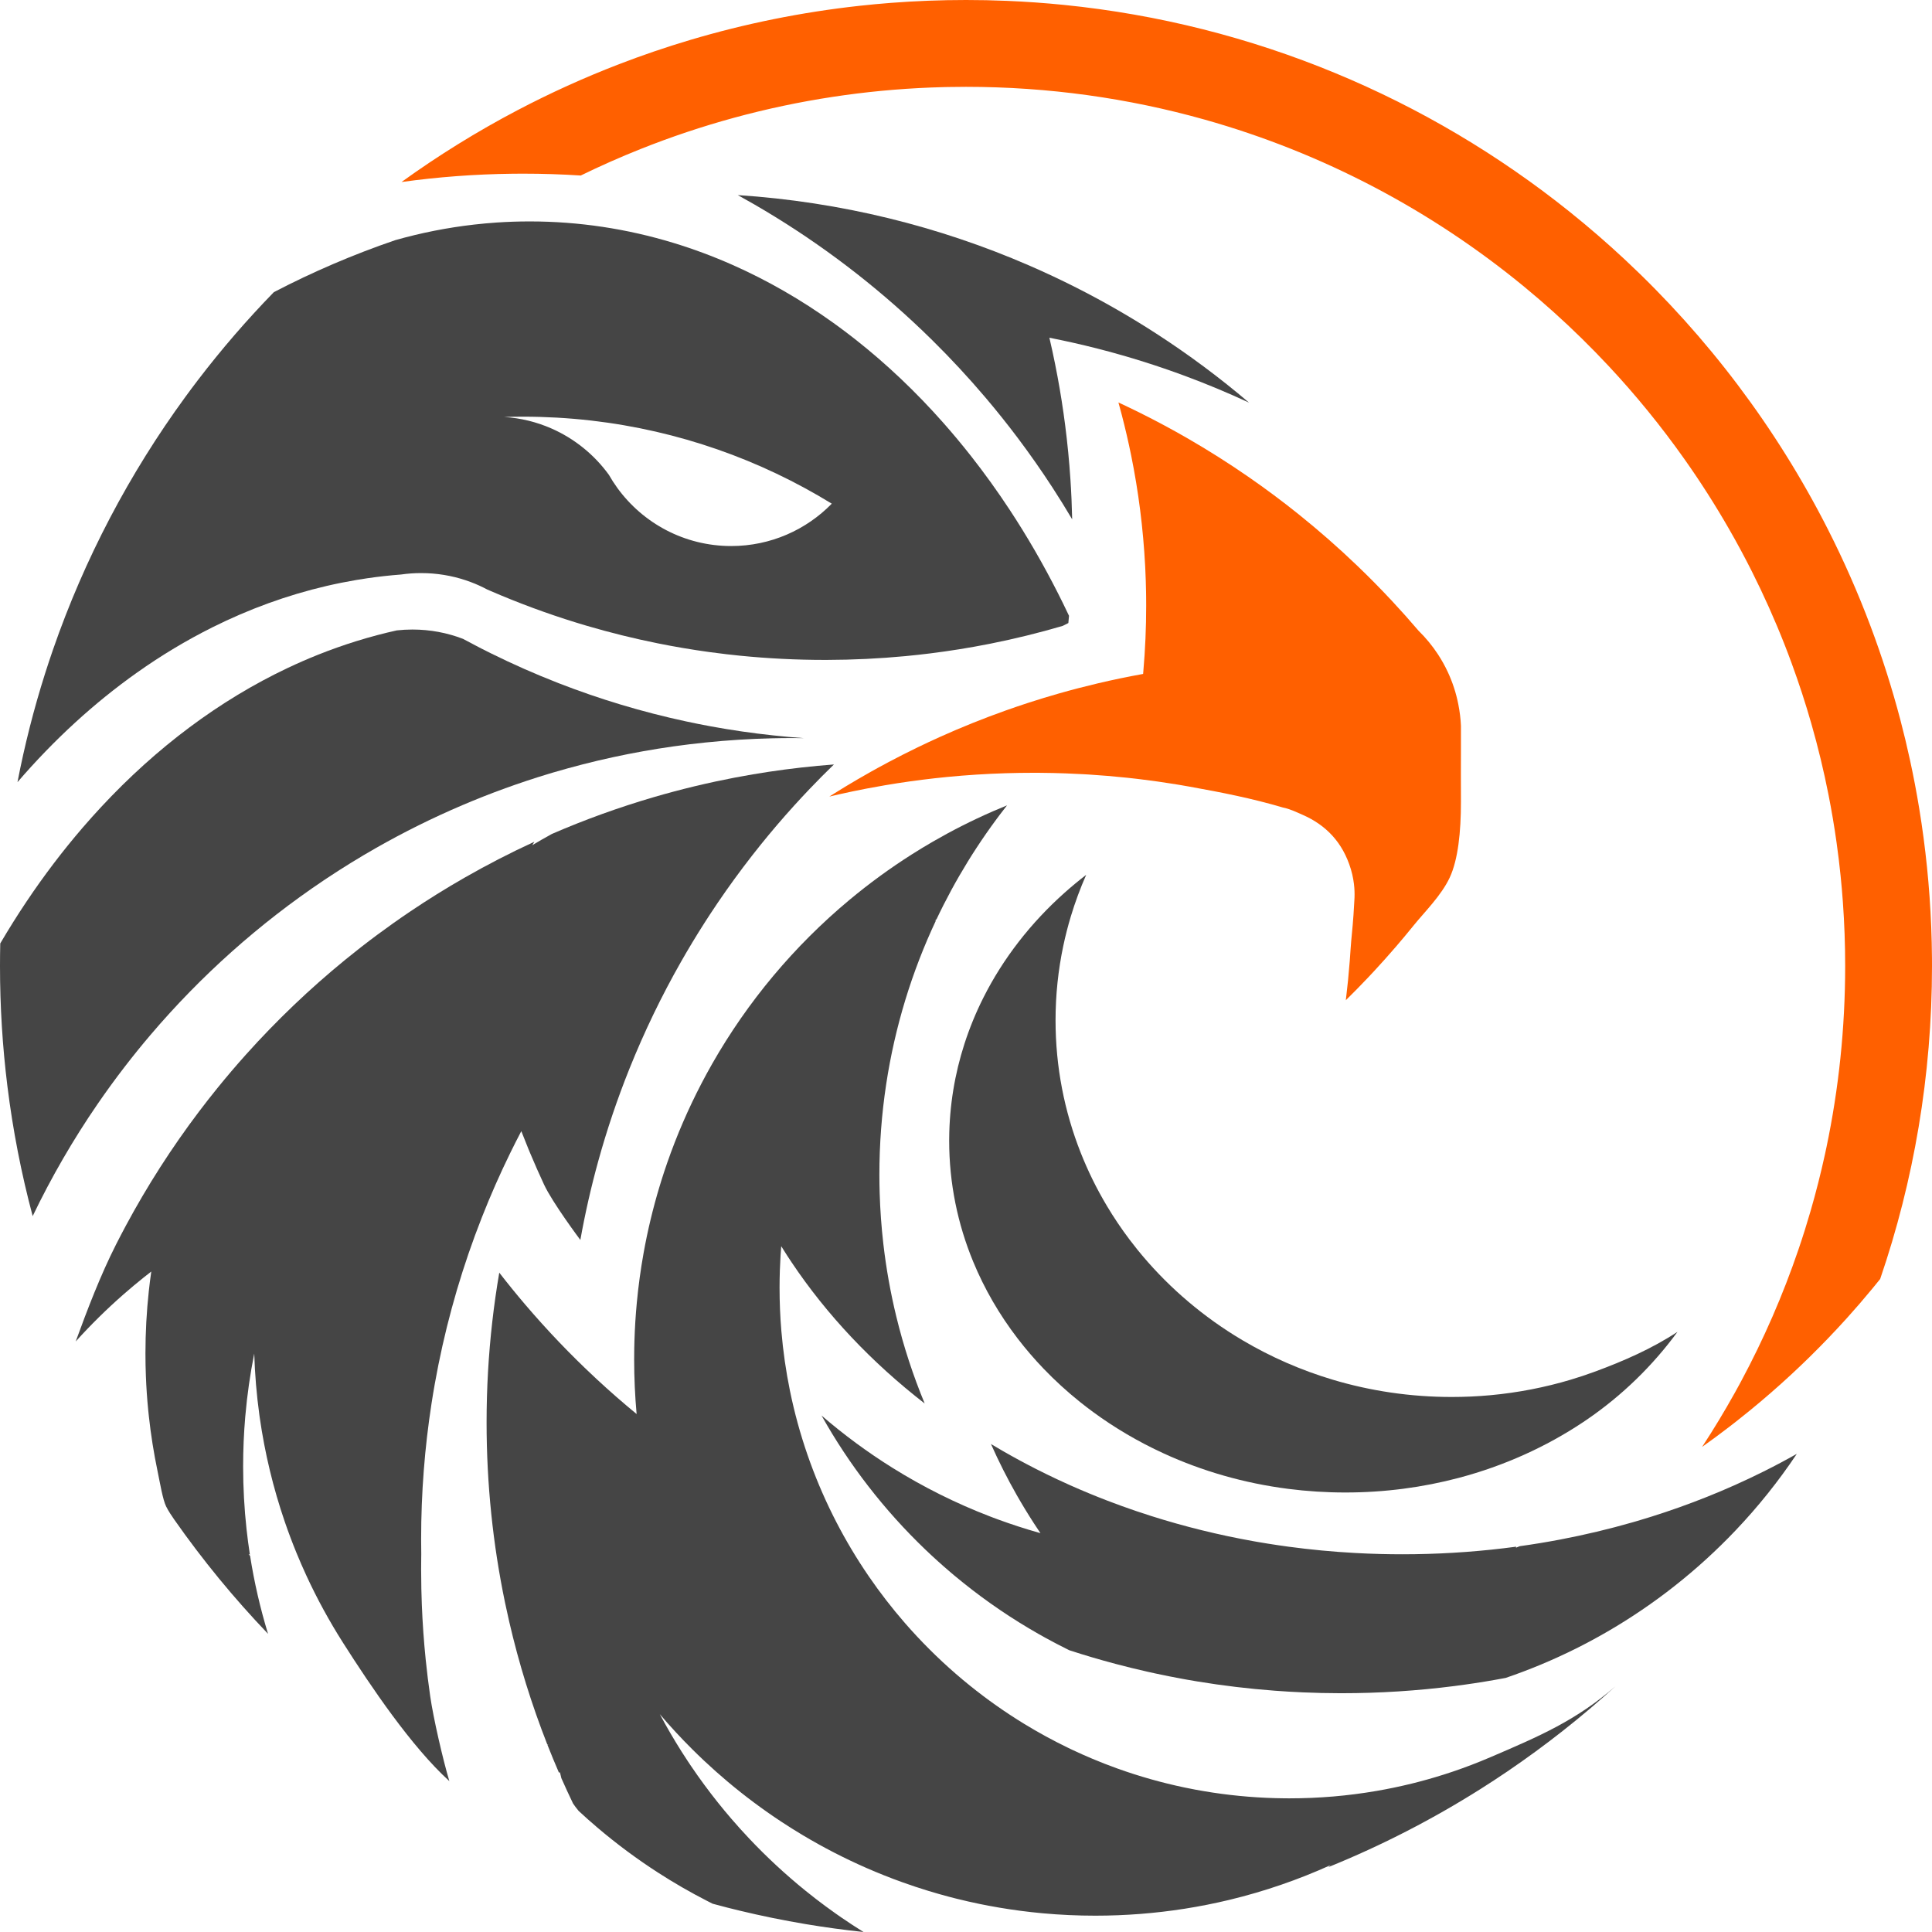 <svg width="180" height="180" viewBox="0 0 180 180" fill="none" xmlns="http://www.w3.org/2000/svg">
<path d="M52.142 164.643C52.179 164.823 52.222 165 52.27 165.175C52.194 165.001 52.117 164.827 52.041 164.653C52.075 164.649 52.109 164.646 52.142 164.643Z" fill="#FF6000"/>
<path d="M106.692 52.749C106.509 49.235 106.068 45.784 105.384 42.412C105.127 41.149 104.837 39.897 104.514 38.657C104.449 38.41 104.384 38.163 104.316 37.917C104.278 37.776 104.24 37.636 104.2 37.496C104.879 37.811 105.552 38.135 106.221 38.467C107.707 39.207 109.167 39.99 110.6 40.815C112.55 41.939 114.45 43.14 116.295 44.416C117.9 45.525 119.464 46.69 120.983 47.909C121.453 48.286 121.919 48.668 122.38 49.055C122.841 49.441 123.298 49.833 123.75 50.229C124.662 51.029 125.557 51.849 126.433 52.689C126.715 52.959 126.995 53.231 127.273 53.505C127.51 53.739 127.746 53.974 127.98 54.21C128.569 54.805 129.149 55.408 129.719 56.021C130.553 56.916 131.366 57.829 132.16 58.76C132.84 59.426 133.448 60.165 133.972 60.964C134.319 61.495 134.63 62.052 134.899 62.633C135.337 63.578 135.667 64.584 135.871 65.635C135.996 66.28 136.085 66.942 136.113 67.618C136.115 67.767 136.114 67.917 136.113 68.067C136.113 68.097 136.113 68.127 136.113 68.157C136.112 68.234 136.112 68.311 136.113 68.389C136.114 68.581 136.113 68.774 136.113 68.966C136.113 69.177 136.114 69.388 136.113 69.599C136.113 69.601 136.113 69.604 136.113 69.607C136.106 69.609 136.1 69.612 136.113 69.614C136.099 71.317 136.113 72.933 136.113 74.732C136.113 77.494 135.848 80.082 135.07 81.755C134.292 83.427 132.701 84.989 131.718 86.206C131.691 86.24 131.664 86.273 131.637 86.306C131.121 86.944 130.595 87.573 130.06 88.195C129.393 88.971 128.711 89.734 128.015 90.484C127.822 90.691 127.628 90.898 127.434 91.104C126.764 91.811 126.082 92.505 125.388 93.188C125.537 91.975 125.659 90.753 125.754 89.524C125.781 89.174 125.806 88.824 125.828 88.472C125.897 87.402 126.016 86.508 126.101 85.247C126.137 84.722 126.15 84.361 126.182 83.9C126.196 83.711 126.202 83.519 126.202 83.326C126.202 83.119 126.195 82.913 126.179 82.71C126.147 82.279 126.056 81.641 125.858 80.984C125.095 78.45 123.511 76.858 121.36 75.914C120.809 75.672 120.136 75.35 119.528 75.236C116.672 74.388 113.84 73.832 110.863 73.296C110.522 73.235 110.18 73.176 109.838 73.118C109.719 73.099 109.601 73.079 109.482 73.06L109.478 73.038L109.447 73.054C108.39 72.883 107.326 72.733 106.256 72.603C106.1 72.584 105.944 72.565 105.787 72.547C105.558 72.52 105.328 72.495 105.098 72.47C105.047 72.465 104.996 72.459 104.944 72.454C103.792 72.333 102.632 72.235 101.466 72.162C101.303 72.152 101.139 72.142 100.976 72.133C100.409 72.101 99.841 72.075 99.272 72.054C98.506 72.026 97.737 72.009 96.965 72.003C96.928 72.003 96.891 72.002 96.853 72.002C96.659 72.001 96.465 72 96.27 72C95.414 72 94.562 72.013 93.712 72.039C91.873 72.096 90.049 72.213 88.242 72.388C87.472 72.463 86.707 72.549 85.944 72.645C85.565 72.692 85.187 72.743 84.809 72.795C84.019 72.906 83.234 73.028 82.451 73.161C81.886 73.257 81.322 73.359 80.76 73.466L80.718 73.475C80.682 73.481 80.647 73.488 80.611 73.495C79.786 73.655 78.966 73.827 78.15 74.011C77.855 74.078 77.56 74.146 77.266 74.216C77.421 74.117 77.576 74.02 77.732 73.922C78.437 73.48 79.15 73.049 79.87 72.628C80.29 72.382 80.713 72.141 81.137 71.902C81.364 71.775 81.592 71.649 81.821 71.523C82.131 71.353 82.442 71.185 82.755 71.019L82.797 70.996C83.688 70.524 84.588 70.067 85.497 69.627C86.189 69.292 86.887 68.966 87.59 68.65C89.584 67.753 91.621 66.934 93.696 66.196C94.418 65.939 95.145 65.692 95.876 65.455C96.79 65.159 97.711 64.879 98.639 64.614C99.838 64.272 101.048 63.957 102.268 63.669C103.666 63.34 105.077 63.046 106.501 62.789L106.508 62.717C106.513 62.66 106.518 62.604 106.522 62.547C106.698 60.529 106.787 58.487 106.787 56.427C106.787 56.142 106.785 55.858 106.782 55.574C106.78 55.423 106.778 55.272 106.775 55.121C106.762 54.426 106.739 53.733 106.706 53.042C106.702 52.944 106.697 52.847 106.692 52.749Z" fill="#FF6000"/>
<path d="M161.071 132.966C160.253 133.594 159.423 134.207 158.582 134.804C159.652 133.169 160.665 131.494 161.618 129.782C161.748 129.549 161.876 129.316 162.003 129.082C162.072 128.955 162.141 128.828 162.21 128.7C164.314 124.781 166.109 120.671 167.562 116.402C167.765 115.806 167.961 115.207 168.151 114.604C168.333 114.023 168.51 113.439 168.68 112.853C169.189 111.098 169.64 109.32 170.033 107.519C170.079 107.306 170.124 107.094 170.169 106.881C171.31 101.433 171.91 95.787 171.91 90C171.91 87.997 171.838 86.011 171.697 84.045C171.638 83.228 171.568 82.414 171.485 81.604C171.379 80.556 171.252 79.514 171.106 78.479C170.898 76.997 170.65 75.529 170.363 74.074C169.919 71.819 169.382 69.596 168.756 67.411C168.211 65.507 167.598 63.631 166.921 61.786C166.707 61.202 166.487 60.622 166.26 60.045C165.347 57.722 164.33 55.45 163.217 53.236C162.543 51.897 161.833 50.579 161.089 49.283C159.804 47.044 158.416 44.871 156.932 42.772C154.773 39.717 152.41 36.817 149.863 34.091C149.054 33.226 148.228 32.379 147.383 31.549C145.67 29.867 143.883 28.26 142.028 26.732C133.392 19.623 123.276 14.247 112.212 11.137C105.148 9.152 97.698 8.09 90 8.09C89.435 8.09 88.87 8.096 88.307 8.107C88.174 8.11 88.04 8.113 87.906 8.116C84.791 8.194 81.719 8.446 78.7 8.863C78.334 8.914 77.969 8.966 77.604 9.022C71.365 9.969 65.357 11.62 59.663 13.892C57.775 14.645 55.922 15.466 54.106 16.353C52.333 16.238 50.544 16.18 48.742 16.18C48.413 16.18 48.085 16.182 47.757 16.186C44.25 16.227 40.795 16.489 37.407 16.958C40.832 14.487 44.438 12.252 48.2 10.275C51.261 8.667 54.425 7.231 57.68 5.978C59.846 5.144 62.052 4.392 64.295 3.724C69.381 2.211 74.656 1.136 80.075 0.541C81.036 0.436 82.002 0.345 82.971 0.27C85.291 0.091 87.635 0 90 0C91.274 0 92.541 0.026 93.802 0.079C95.587 0.153 97.358 0.279 99.115 0.456C116.841 2.239 133.051 9.166 146.228 19.721C147.119 20.436 147.996 21.166 148.86 21.913C149.716 22.654 150.559 23.412 151.387 24.184C159.07 31.354 165.497 39.852 170.301 49.314C171.778 52.224 173.102 55.225 174.261 58.306C175.334 61.157 176.266 64.077 177.05 67.057C177.376 68.297 177.676 69.547 177.949 70.808C178.274 72.302 178.562 73.811 178.811 75.332C179.402 78.937 179.778 82.614 179.928 86.349C179.966 87.313 179.989 88.281 179.997 89.252C179.999 89.501 180 89.751 180 90C180 100.207 178.301 110.016 175.171 119.162C174.935 119.456 174.697 119.748 174.457 120.039C173.681 120.98 172.885 121.903 172.069 122.808C171.48 123.459 170.882 124.102 170.273 124.734C169.182 125.869 168.058 126.973 166.903 128.043C165.639 129.214 164.338 130.346 163.002 131.437C162.595 131.77 162.184 132.099 161.769 132.424C161.537 132.606 161.305 132.787 161.071 132.966Z" fill="#FF6000"/>
<path d="M107.702 31.065C110.735 33.025 113.631 35.18 116.37 37.512C114.419 36.606 112.427 35.775 110.396 35.021C107.865 34.082 105.274 33.265 102.632 32.576C102.503 32.542 102.374 32.509 102.245 32.476C100.768 32.099 99.276 31.762 97.769 31.466C97.862 31.866 97.952 32.267 98.04 32.67C98.128 33.073 98.212 33.478 98.294 33.883C98.377 34.295 98.457 34.709 98.534 35.123C98.809 36.603 99.043 38.097 99.237 39.604C99.451 41.27 99.616 42.952 99.728 44.647C99.811 45.885 99.865 47.131 99.892 48.384C99.3 47.382 98.687 46.394 98.054 45.42C97.034 43.851 95.962 42.319 94.841 40.827C93.857 39.519 92.835 38.241 91.777 36.995C90.223 35.167 88.591 33.407 86.885 31.722C86.292 31.136 85.69 30.56 85.08 29.993C80.581 25.811 75.612 22.129 70.26 19.035C69.756 18.744 69.249 18.458 68.738 18.177C78.334 18.806 87.478 21.087 95.89 24.738C97.371 25.381 98.828 26.066 100.262 26.792C102.543 27.947 104.763 29.206 106.915 30.562C107.178 30.728 107.441 30.896 107.702 31.065Z" fill="#454545"/>
<path fill-rule="evenodd" clip-rule="evenodd" d="M18.44 35.411C20.634 32.54 22.996 29.805 25.513 27.22C29.133 25.334 32.912 23.711 36.824 22.375C39.22 21.696 41.671 21.208 44.166 20.924C44.861 20.844 45.56 20.781 46.261 20.733C47.284 20.664 48.313 20.629 49.349 20.629C53.948 20.629 58.425 21.319 62.722 22.624C64.595 23.193 66.434 23.878 68.235 24.675C71.49 26.115 74.618 27.917 77.591 30.045C77.728 30.143 77.865 30.241 78.001 30.341C78.57 30.756 79.134 31.183 79.692 31.622C82.594 33.906 85.334 36.508 87.885 39.391C88.764 40.386 89.621 41.413 90.454 42.472C91.713 44.073 92.917 45.747 94.064 47.488C95.692 49.961 97.202 52.57 98.584 55.3C98.747 55.622 98.908 55.945 99.067 56.27C99.246 56.635 99.423 57.002 99.597 57.372C99.578 57.598 99.557 57.823 99.536 58.048C99.358 58.136 99.181 58.224 99.005 58.314C96.795 58.962 94.545 59.517 92.26 59.972C92.213 59.981 92.166 59.99 92.12 59.999C90.327 60.353 88.513 60.645 86.679 60.874C85.902 60.971 85.121 61.057 84.338 61.131C81.927 61.359 79.484 61.478 77.015 61.483L76.985 61.483L76.923 61.483L76.855 61.483C74.189 61.483 71.555 61.35 68.957 61.091C68.529 61.048 68.102 61.002 67.676 60.952C67.131 60.889 66.587 60.82 66.046 60.745C64.444 60.524 62.857 60.255 61.287 59.939C59.032 59.485 56.812 58.935 54.631 58.292C54.307 58.197 53.983 58.099 53.66 57.999C50.954 57.163 48.309 56.184 45.736 55.071C45.624 55.023 45.513 54.974 45.401 54.926C44.902 54.66 44.384 54.426 43.849 54.225C42.581 53.75 41.221 53.465 39.803 53.405C39.615 53.398 39.426 53.393 39.237 53.393C38.6 53.393 37.974 53.439 37.361 53.526C36.306 53.607 35.258 53.723 34.218 53.875C33.874 53.925 33.531 53.98 33.188 54.038C32.255 54.196 31.329 54.382 30.41 54.596C26.745 55.451 23.197 56.747 19.8 58.441C17.373 59.651 15.024 61.065 12.763 62.665C8.748 65.507 5.014 68.938 1.629 72.871C2.293 69.425 3.153 66.049 4.198 62.755C4.433 62.016 4.676 61.282 4.929 60.551C7.874 52.043 12.059 44.114 17.268 36.981C17.653 36.453 18.044 35.93 18.44 35.411ZM68.124 50.873C71.796 50.873 75.116 49.361 77.495 46.926C70.835 42.835 63.238 40.123 55.1 39.185C54.029 39.062 52.948 38.969 51.859 38.908C50.826 38.851 49.785 38.821 48.737 38.821C48.148 38.821 47.56 38.831 46.975 38.849C48.526 38.949 50.003 39.319 51.36 39.913C53.514 40.854 55.366 42.359 56.73 44.24C56.968 44.66 57.23 45.065 57.512 45.454C59.892 48.737 63.758 50.873 68.124 50.873Z" fill="#454545"/>
<path d="M80.905 138.474C79.294 136.394 77.834 134.191 76.54 131.881C78.613 133.67 80.825 135.302 83.158 136.758C86.01 138.538 89.042 140.056 92.221 141.278C92.316 141.314 92.412 141.351 92.507 141.387C92.662 141.445 92.818 141.503 92.975 141.561C94.241 142.026 95.53 142.444 96.839 142.813C96.872 142.822 96.905 142.831 96.938 142.841C96.874 142.748 96.811 142.654 96.749 142.561C96.177 141.707 95.63 140.835 95.107 139.947C94.982 139.735 94.859 139.523 94.737 139.309C93.857 137.765 93.052 136.172 92.326 134.536C92.689 134.754 93.054 134.969 93.423 135.181C94.434 135.763 95.466 136.322 96.518 136.857C97.186 137.197 97.862 137.527 98.546 137.847C98.9 138.012 99.255 138.175 99.613 138.335C99.67 138.36 99.726 138.386 99.783 138.411C100.903 138.909 102.043 139.38 103.202 139.825C104.059 140.154 104.926 140.467 105.804 140.766C106.275 140.926 106.75 141.083 107.227 141.234C110.328 142.219 113.544 143.015 116.854 143.603C116.961 143.622 117.068 143.64 117.175 143.659C117.808 143.769 118.445 143.871 119.086 143.965C119.404 144.013 119.724 144.058 120.044 144.101C122.093 144.377 124.174 144.575 126.283 144.69C127.056 144.732 127.834 144.763 128.614 144.783C129.291 144.8 129.97 144.809 130.652 144.809C131.045 144.809 131.437 144.806 131.828 144.8C135.035 144.753 138.186 144.516 141.263 144.1C141.254 144.133 141.244 144.165 141.235 144.197C141.355 144.15 141.474 144.103 141.594 144.055C142.866 143.878 144.126 143.67 145.372 143.433C147.666 142.996 149.915 142.46 152.109 141.829C152.257 141.787 152.404 141.744 152.552 141.701C152.989 141.572 153.424 141.44 153.857 141.304C155.626 140.748 157.359 140.13 159.05 139.453C159.924 139.104 160.786 138.739 161.637 138.359C162.541 137.955 163.433 137.534 164.31 137.096L164.319 137.092C165.368 136.569 166.397 136.022 167.406 135.452C166.555 136.726 165.65 137.961 164.695 139.154C163.749 140.336 162.754 141.477 161.712 142.573C161.485 142.812 161.256 143.048 161.025 143.283C159.226 145.108 157.297 146.804 155.252 148.356C154.269 149.102 153.26 149.814 152.226 150.491C150.487 151.63 148.678 152.67 146.806 153.603C144.705 154.65 142.525 155.562 140.277 156.328C139.635 156.45 138.989 156.563 138.342 156.67C138.023 156.722 137.704 156.772 137.385 156.821C136.753 156.917 136.119 157.005 135.483 157.087C132.047 157.526 128.544 157.753 124.989 157.753C124.953 157.753 124.917 157.753 124.881 157.753C123.707 157.751 122.539 157.725 121.377 157.674C120.506 157.637 119.638 157.585 118.774 157.52C116.343 157.338 113.942 157.05 111.576 156.66C111.257 156.607 110.939 156.553 110.622 156.497C110.493 156.474 110.364 156.451 110.235 156.427C109.355 156.267 108.48 156.093 107.611 155.905C107.379 155.855 107.147 155.804 106.916 155.752C105.913 155.526 104.917 155.282 103.928 155.02C102.48 154.636 101.048 154.213 99.632 153.752C99.572 153.723 99.512 153.693 99.452 153.663C98.779 153.33 98.114 152.983 97.458 152.623C97.219 152.492 96.982 152.359 96.745 152.224C95.525 151.53 94.336 150.79 93.179 150.004C92.873 149.797 92.57 149.586 92.269 149.373C91.115 148.554 89.996 147.691 88.912 146.786C88.809 146.7 88.707 146.614 88.605 146.527C87.79 145.835 86.996 145.119 86.224 144.381C84.309 142.548 82.53 140.573 80.905 138.474Z" fill="#454545"/>
<path d="M92.845 76.314C92.201 77.183 91.583 78.071 90.99 78.977C90.434 79.825 89.902 80.69 89.393 81.569C88.874 82.465 88.38 83.376 87.911 84.302C87.793 84.535 87.677 84.769 87.562 85.003C87.46 85.213 87.358 85.424 87.258 85.635C87.203 85.689 87.147 85.742 87.091 85.796C87.13 85.779 87.168 85.763 87.206 85.746C84.965 90.508 83.379 95.639 82.563 101.023C82.146 103.77 81.93 106.583 81.93 109.446C81.93 110.01 81.939 110.572 81.956 111.132C82.003 112.736 82.119 114.323 82.299 115.889C82.564 118.188 82.968 120.444 83.504 122.649C84.182 125.441 85.07 128.151 86.151 130.761C81.228 126.946 77.029 122.506 73.744 117.595C73.605 117.386 73.467 117.177 73.33 116.967C73.145 116.681 72.963 116.394 72.785 116.105C72.762 116.383 72.742 116.661 72.725 116.94L72.721 117.004C72.694 117.444 72.673 117.886 72.658 118.33C72.639 118.875 72.63 119.423 72.63 119.973C72.63 121.327 72.686 122.668 72.797 123.994C72.956 125.888 73.225 127.751 73.598 129.576C74.433 133.654 75.789 137.541 77.593 141.166C78.025 142.033 78.482 142.885 78.964 143.721C79.073 143.911 79.184 144.1 79.296 144.288C79.823 145.173 80.377 146.039 80.958 146.885C81.992 148.391 83.11 149.835 84.306 151.21C85.037 152.05 85.797 152.864 86.585 153.651C87.378 154.443 88.198 155.207 89.045 155.942C89.475 156.315 89.911 156.68 90.354 157.037C91.964 158.336 93.659 159.531 95.431 160.614C96.758 161.424 98.128 162.171 99.536 162.851C99.655 162.909 99.774 162.966 99.894 163.022C100.524 163.32 101.161 163.604 101.806 163.874C102.546 164.185 103.297 164.477 104.056 164.75C104.087 164.761 104.117 164.773 104.148 164.784C106.151 165.5 108.215 166.086 110.331 166.531C110.677 166.604 111.024 166.673 111.373 166.738C113.53 167.141 115.738 167.398 117.986 167.499C118.557 167.524 119.13 167.54 119.705 167.545C119.851 167.546 119.998 167.547 120.144 167.547C122.902 167.547 125.605 167.312 128.234 166.86C129.339 166.67 130.43 166.442 131.507 166.178C131.74 166.121 131.971 166.062 132.202 166.001C133.251 165.727 134.286 165.417 135.305 165.074C136.502 164.671 137.677 164.221 138.829 163.727L138.921 163.688C143.431 161.755 146.837 160.295 150.503 157.111C147.343 159.985 143.979 162.637 140.434 165.043C139.626 165.591 138.809 166.127 137.982 166.649C133.492 169.487 128.734 171.939 123.754 173.957C123.824 173.895 123.895 173.832 123.965 173.77C120.969 175.126 117.825 176.212 114.564 176.999C113.176 177.333 111.767 177.613 110.339 177.837C107.638 178.259 104.869 178.479 102.048 178.479C100.391 178.479 98.752 178.403 97.134 178.255C96.775 178.222 96.416 178.185 96.059 178.145C94.736 177.997 93.429 177.801 92.138 177.557C91.872 177.507 91.608 177.455 91.343 177.402C90.588 177.247 89.837 177.077 89.093 176.891C88.885 176.839 88.678 176.785 88.471 176.731C87.802 176.555 87.138 176.366 86.48 176.165C85.664 175.916 84.856 175.647 84.057 175.36C82.925 174.954 81.81 174.51 80.715 174.03C78.681 173.139 76.713 172.125 74.821 170.996C74.132 170.585 73.453 170.159 72.784 169.718C71.046 168.572 69.379 167.327 67.791 165.991C67.055 165.372 66.337 164.733 65.636 164.075L65.603 164.045C65.583 164.026 65.563 164.007 65.543 163.988C65.187 163.652 64.835 163.312 64.488 162.966C63.438 161.922 62.432 160.834 61.472 159.705C62.109 160.901 62.79 162.07 63.513 163.21C63.703 163.51 63.897 163.808 64.093 164.105C64.191 164.253 64.29 164.4 64.389 164.547C65.173 165.704 66.001 166.829 66.871 167.92C67.283 168.436 67.704 168.945 68.135 169.445C68.674 170.072 69.228 170.687 69.796 171.288C71.444 173.034 73.21 174.669 75.079 176.18C75.387 176.429 75.698 176.675 76.012 176.917C76.612 177.38 77.223 177.831 77.843 178.269C78.022 178.396 78.202 178.522 78.383 178.646C79.062 179.113 79.752 179.564 80.452 180C78.644 179.809 76.851 179.564 75.076 179.267C72.992 178.918 70.933 178.497 68.9 178.008C68.517 177.916 68.135 177.821 67.754 177.724C67.302 177.608 66.85 177.49 66.4 177.367C66.241 177.288 66.082 177.208 65.924 177.127L65.903 177.116C64.323 176.308 62.79 175.423 61.306 174.466C59.326 173.189 57.436 171.784 55.648 170.263C55.06 169.764 54.484 169.251 53.919 168.727C53.903 168.708 53.886 168.689 53.871 168.67C53.7 168.463 53.538 168.249 53.388 168.026C53.013 167.245 52.65 166.458 52.299 165.664C52.251 165.489 52.208 165.311 52.171 165.131C52.138 165.135 52.104 165.138 52.07 165.141C51.699 164.284 51.341 163.419 50.998 162.547L51.034 162.556L51.101 162.572C51.062 162.551 51.022 162.529 50.983 162.508C49.535 158.82 48.346 155.001 47.439 151.073C47.303 150.485 47.173 149.894 47.05 149.301C45.925 143.885 45.334 138.274 45.334 132.524C45.334 131.728 45.346 130.934 45.368 130.143C45.39 129.363 45.423 128.586 45.467 127.812C45.645 124.681 45.997 121.597 46.516 118.57C47.286 119.564 48.079 120.541 48.894 121.498C49.942 122.729 51.026 123.93 52.144 125.097C52.408 125.372 52.673 125.646 52.941 125.918C53.447 126.431 53.96 126.938 54.479 127.439C54.847 127.793 55.218 128.144 55.593 128.492C56.799 129.612 58.04 130.696 59.312 131.742C59.161 130.066 59.083 128.369 59.083 126.654C59.083 126.313 59.086 125.973 59.092 125.634C59.096 125.402 59.102 125.17 59.109 124.938C59.145 123.733 59.22 122.537 59.332 121.352C59.479 119.799 59.689 118.264 59.96 116.751C60.335 114.66 60.827 112.61 61.428 110.607C61.492 110.392 61.558 110.177 61.625 109.963C61.796 109.419 61.974 108.878 62.161 108.341C63.052 105.781 64.124 103.305 65.362 100.93C65.677 100.324 66.004 99.725 66.341 99.132C67.999 96.219 69.913 93.469 72.051 90.915C74.202 88.346 76.58 85.974 79.154 83.83C80.99 82.301 82.926 80.888 84.95 79.603C85.597 79.193 86.253 78.795 86.917 78.411C87.353 78.159 87.792 77.913 88.235 77.672C89.154 77.174 90.088 76.701 91.038 76.253C91.518 76.027 92.001 75.808 92.489 75.595C92.93 75.402 93.375 75.215 93.822 75.034C93.594 75.323 93.369 75.615 93.147 75.91C93.046 76.044 92.945 76.179 92.845 76.314Z" fill="#454545"/>
<path d="M14.094 118.466C13.854 118.65 13.617 118.837 13.381 119.025C12.744 119.534 12.119 120.058 11.506 120.595C9.937 121.97 8.45 123.435 7.052 124.983C8.161 121.948 9.364 118.805 10.81 115.949C11.108 115.362 11.412 114.778 11.723 114.199C13.722 110.477 16 106.927 18.53 103.578C19.091 102.835 19.665 102.102 20.251 101.379C21.115 100.312 22.006 99.267 22.922 98.245C25.769 95.069 28.86 92.116 32.166 89.417C34.102 87.836 36.112 86.343 38.189 84.942C39.847 83.823 41.548 82.764 43.29 81.767C45.397 80.561 47.563 79.445 49.783 78.425C49.72 78.532 49.656 78.639 49.59 78.744C50.194 78.382 50.805 78.032 51.424 77.693C54.489 76.367 57.651 75.222 60.897 74.272C62.141 73.909 63.397 73.573 64.664 73.268C65.333 73.107 66.004 72.954 66.679 72.809C67.828 72.563 68.987 72.34 70.154 72.143C70.643 72.06 71.133 71.981 71.625 71.907C73.626 71.606 75.65 71.377 77.695 71.223C76.927 71.966 76.174 72.725 75.437 73.498C74.942 74.016 74.455 74.54 73.974 75.071C72.89 76.267 71.841 77.496 70.828 78.756C70.565 79.084 70.304 79.413 70.045 79.746C68.944 81.159 67.888 82.609 66.88 84.093C66.649 84.435 66.42 84.778 66.193 85.123C66.126 85.224 66.06 85.326 65.994 85.427C65.868 85.62 65.744 85.813 65.62 86.007C64.867 87.186 64.143 88.386 63.449 89.605C61.634 92.796 60.028 96.12 58.648 99.559C57.525 102.356 56.553 105.23 55.74 108.171C55.074 110.579 54.516 113.032 54.07 115.524C54.07 115.524 51.48 112.068 50.688 110.365C50.242 109.408 49.815 108.441 49.406 107.465C49.342 107.313 49.279 107.161 49.216 107.009L49.212 106.997C48.992 106.463 48.778 105.926 48.569 105.386C48.219 106.053 47.879 106.724 47.547 107.401C46.587 109.36 45.703 111.363 44.899 113.407C44.677 113.971 44.461 114.538 44.251 115.108C42.617 119.549 41.356 124.171 40.508 128.936C40.401 129.537 40.3 130.14 40.207 130.745C39.568 134.867 39.236 139.092 39.236 143.393C39.236 143.866 39.24 144.338 39.248 144.809C39.246 144.908 39.245 145.007 39.244 145.106C39.239 145.478 39.236 145.851 39.236 146.225C39.236 146.831 39.243 147.436 39.256 148.04C39.267 148.536 39.282 149.031 39.301 149.524C39.369 151.237 39.49 152.936 39.661 154.621C39.779 155.774 39.92 156.92 40.085 158.059C40.373 160.053 41.259 163.921 41.865 165.944C38.337 162.743 34.536 157.099 31.967 153.063C30.688 151.054 29.54 148.954 28.535 146.774C28.212 146.075 27.905 145.367 27.612 144.652C27.227 143.71 26.867 142.755 26.535 141.787C25.465 138.667 24.676 135.416 24.198 132.065C24.188 131.989 24.177 131.914 24.167 131.839C23.907 129.959 23.746 128.048 23.687 126.11C23.307 128.014 23.027 129.955 22.856 131.926C22.852 131.965 22.849 132.005 22.845 132.045C22.717 133.552 22.652 135.077 22.652 136.618V136.633C22.652 138.602 22.76 140.545 22.968 142.458C23.055 143.258 23.16 144.051 23.282 144.839C23.241 144.823 23.2 144.806 23.159 144.789C23.206 144.844 23.253 144.9 23.3 144.955C23.686 147.413 24.241 149.815 24.951 152.15L24.972 152.22C21.793 148.899 18.866 145.334 16.222 141.557C15.992 141.228 15.689 140.777 15.477 140.35C15.162 139.714 14.908 138.16 14.675 137.045C14.328 135.379 14.058 133.684 13.87 131.965C13.848 131.771 13.828 131.577 13.809 131.383C13.706 130.333 13.633 129.275 13.592 128.209C13.564 127.51 13.551 126.807 13.551 126.101C13.551 124.131 13.658 122.187 13.866 120.272C13.932 119.667 14.008 119.065 14.094 118.466Z" fill="#454545"/>
<path d="M62.775 69.535C58.945 70.075 55.204 70.891 51.572 71.963C51.434 72.004 51.296 72.045 51.158 72.086C48.399 72.917 45.704 73.896 43.083 75.013C40.316 76.192 37.631 77.525 35.039 79.001C33.489 79.884 31.972 80.818 30.491 81.801C30.381 81.874 30.271 81.947 30.161 82.021C24.135 86.063 18.701 90.918 14.014 96.429C13.203 97.383 12.414 98.357 11.648 99.35C10.765 100.494 9.913 101.664 9.093 102.858C6.821 106.165 4.797 109.655 3.045 113.301C1.992 109.361 1.2 105.314 0.688 101.181C0.234 97.517 -0 93.786 -0 90C-0 89.297 0.008 88.597 0.024 87.897C0.807 86.563 1.623 85.262 2.47 83.998C4.105 81.558 5.857 79.253 7.712 77.099C8.274 76.447 8.846 75.808 9.426 75.184C14.567 69.659 20.434 65.246 26.813 62.229C27.737 61.792 28.672 61.384 29.616 61.006C30.79 60.537 31.98 60.114 33.184 59.739C33.851 59.531 34.523 59.339 35.198 59.161C35.785 59.006 36.375 58.863 36.967 58.732C37.447 58.679 37.934 58.652 38.427 58.652C40.087 58.652 41.675 58.959 43.137 59.521C43.607 59.776 44.081 60.026 44.557 60.272L44.942 60.47C45.204 60.603 45.466 60.734 45.728 60.864C47.768 61.874 49.858 62.798 51.994 63.63L52.065 63.658C55.875 65.14 59.828 66.332 63.899 67.208C64.675 67.375 65.454 67.531 66.238 67.675C68.159 68.027 70.103 68.31 72.07 68.519C73.016 68.621 73.968 68.705 74.924 68.772C74.557 68.767 74.189 68.764 73.82 68.764C73.183 68.764 72.548 68.772 71.915 68.787C69.84 68.836 67.785 68.966 65.754 69.174C64.755 69.276 63.762 69.396 62.775 69.535Z" fill="#454545"/>
<path d="M99.773 85.358C99.499 86.264 99.263 87.186 99.065 88.121C98.591 90.365 98.343 92.687 98.343 95.064C98.343 99.397 99.169 103.546 100.68 107.378C101.362 109.108 102.183 110.773 103.132 112.361C103.778 113.444 104.484 114.492 105.245 115.499C105.48 115.811 105.72 116.118 105.965 116.421C108.493 119.549 111.562 122.261 115.04 124.429C115.29 124.585 115.542 124.738 115.797 124.888C118.389 126.42 121.196 127.655 124.165 128.543C127.665 129.589 131.39 130.153 135.253 130.153C136.466 130.153 137.666 130.098 138.849 129.989C141.437 129.751 143.947 129.259 146.35 128.54C147.094 128.317 147.827 128.073 148.549 127.808C151.28 126.805 153.914 125.646 156.287 124.086C153.994 127.217 151.137 130.017 147.81 132.286C147.699 132.361 147.589 132.436 147.478 132.51C144.038 134.801 140.132 136.572 135.91 137.69C132.562 138.576 129.015 139.052 125.343 139.052C123.538 139.052 121.763 138.937 120.027 138.715C115.901 138.187 111.995 137.053 108.429 135.417C107.835 135.145 107.251 134.859 106.677 134.56C105.532 133.963 104.427 133.313 103.365 132.614C102.847 132.272 102.339 131.918 101.841 131.553C101.425 131.248 101.017 130.935 100.617 130.614C99.416 129.652 98.287 128.62 97.237 127.527C96.371 126.624 95.558 125.679 94.805 124.696C93.113 122.49 91.718 120.09 90.668 117.543C89.222 114.033 88.433 110.243 88.433 106.288C88.433 106.218 88.433 106.147 88.434 106.076C88.456 103.014 88.951 100.051 89.858 97.243C90.334 95.769 90.923 94.337 91.617 92.956C93.459 89.29 96.037 85.98 99.185 83.173C99.833 82.595 100.505 82.039 101.199 81.505C100.648 82.754 100.171 84.04 99.773 85.358Z" fill="#454545"/>
</svg>
